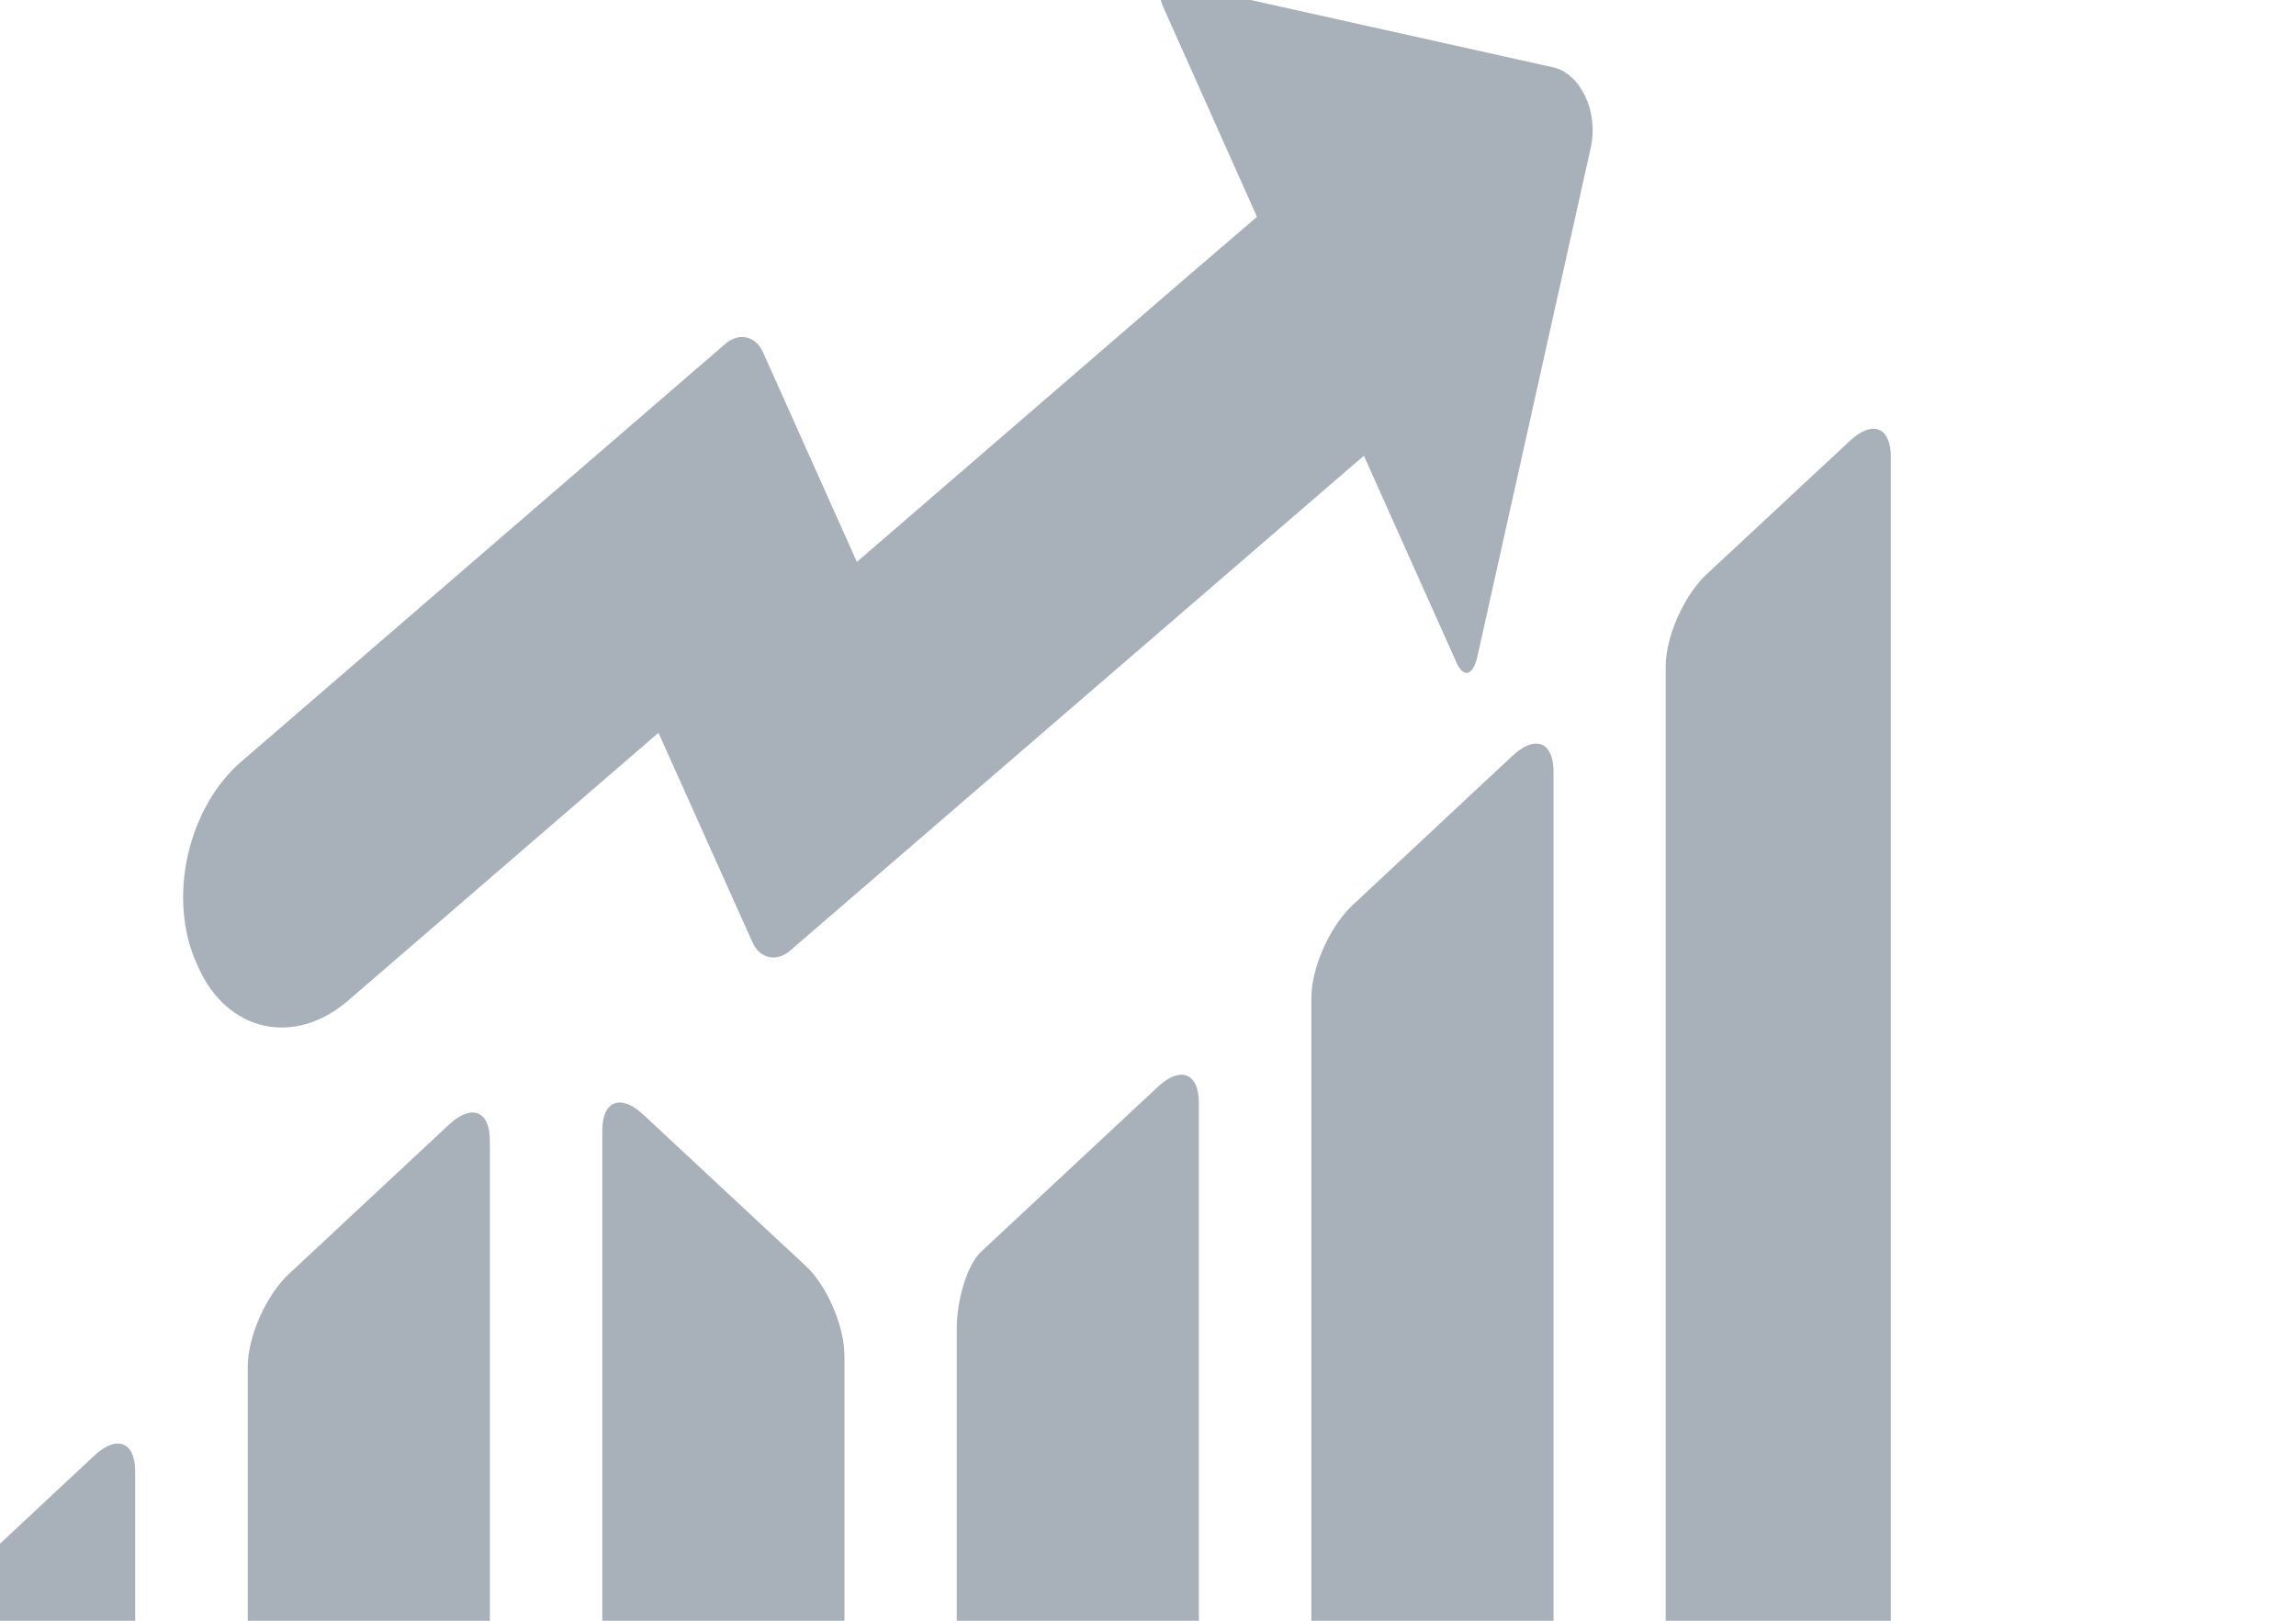 <svg width="34" height="24" viewBox="0 0 34 24" fill="none" xmlns="http://www.w3.org/2000/svg">
<g clip-path="url(#clip0_154_176)">
<path d="M4.276 18.867C3.94 19.181 3.669 19.793 3.669 20.235V25.999H7.254V16.89C7.254 16.447 6.983 16.341 6.647 16.655L4.276 18.867Z" fill="#A8B0B9"/>
<path d="M20.026 13.407C19.691 13.72 19.419 14.333 19.419 14.776V26H23.005V11.426C23.005 10.984 22.733 10.879 22.397 11.192L20.026 13.407Z" fill="#A8B0B9"/>
<path d="M25.274 8.502C24.938 8.815 24.666 9.427 24.666 9.87V25.999H28V6.765C28 6.322 27.727 6.216 27.392 6.53L25.274 8.502Z" fill="#A8B0B9"/>
<path d="M14.882 18.206C14.882 18.206 14.722 18.356 14.524 18.54C14.328 18.725 14.168 19.233 14.168 19.676V25.999H17.753V16.33C17.753 15.888 17.481 15.782 17.145 16.095L14.882 18.206Z" fill="#A8B0B9"/>
<path d="M9.527 16.506C9.191 16.194 8.919 16.299 8.919 16.741V25.999H12.505V20.079C12.505 19.637 12.247 19.038 11.928 18.742L11.352 18.207L9.527 16.506Z" fill="#A8B0B9"/>
<path d="M-0.236 23.08L-1.394 24.163C-1.729 24.476 -2 25.014 -2 25.365V26H2.002V21.791C2.002 21.348 1.731 21.243 1.395 21.556L-0.236 23.08Z" fill="#A8B0B9"/>
<path d="M21.567 9.809C21.675 10.049 21.814 10.007 21.879 9.716L23.557 2.184C23.677 1.644 23.398 1.086 22.999 0.997L17.423 -0.244C17.206 -0.293 17.117 -0.137 17.225 0.103L18.614 3.211L17.564 4.112L12.689 8.321L11.298 5.214C11.191 4.974 10.942 4.919 10.743 5.09L3.573 11.278C2.776 11.966 2.479 13.301 2.909 14.261L2.936 14.322C3.365 15.282 4.36 15.503 5.156 14.816L9.751 10.851L11.143 13.955C11.25 14.195 11.499 14.25 11.698 14.079L20.197 6.748L21.567 9.809Z" fill="#A8B0B9"/>
</g>
<defs>
<clipPath id="clip0_154_176">
<rect width="34" height="24" fill="white"/>
</clipPath>
</defs>
</svg>
